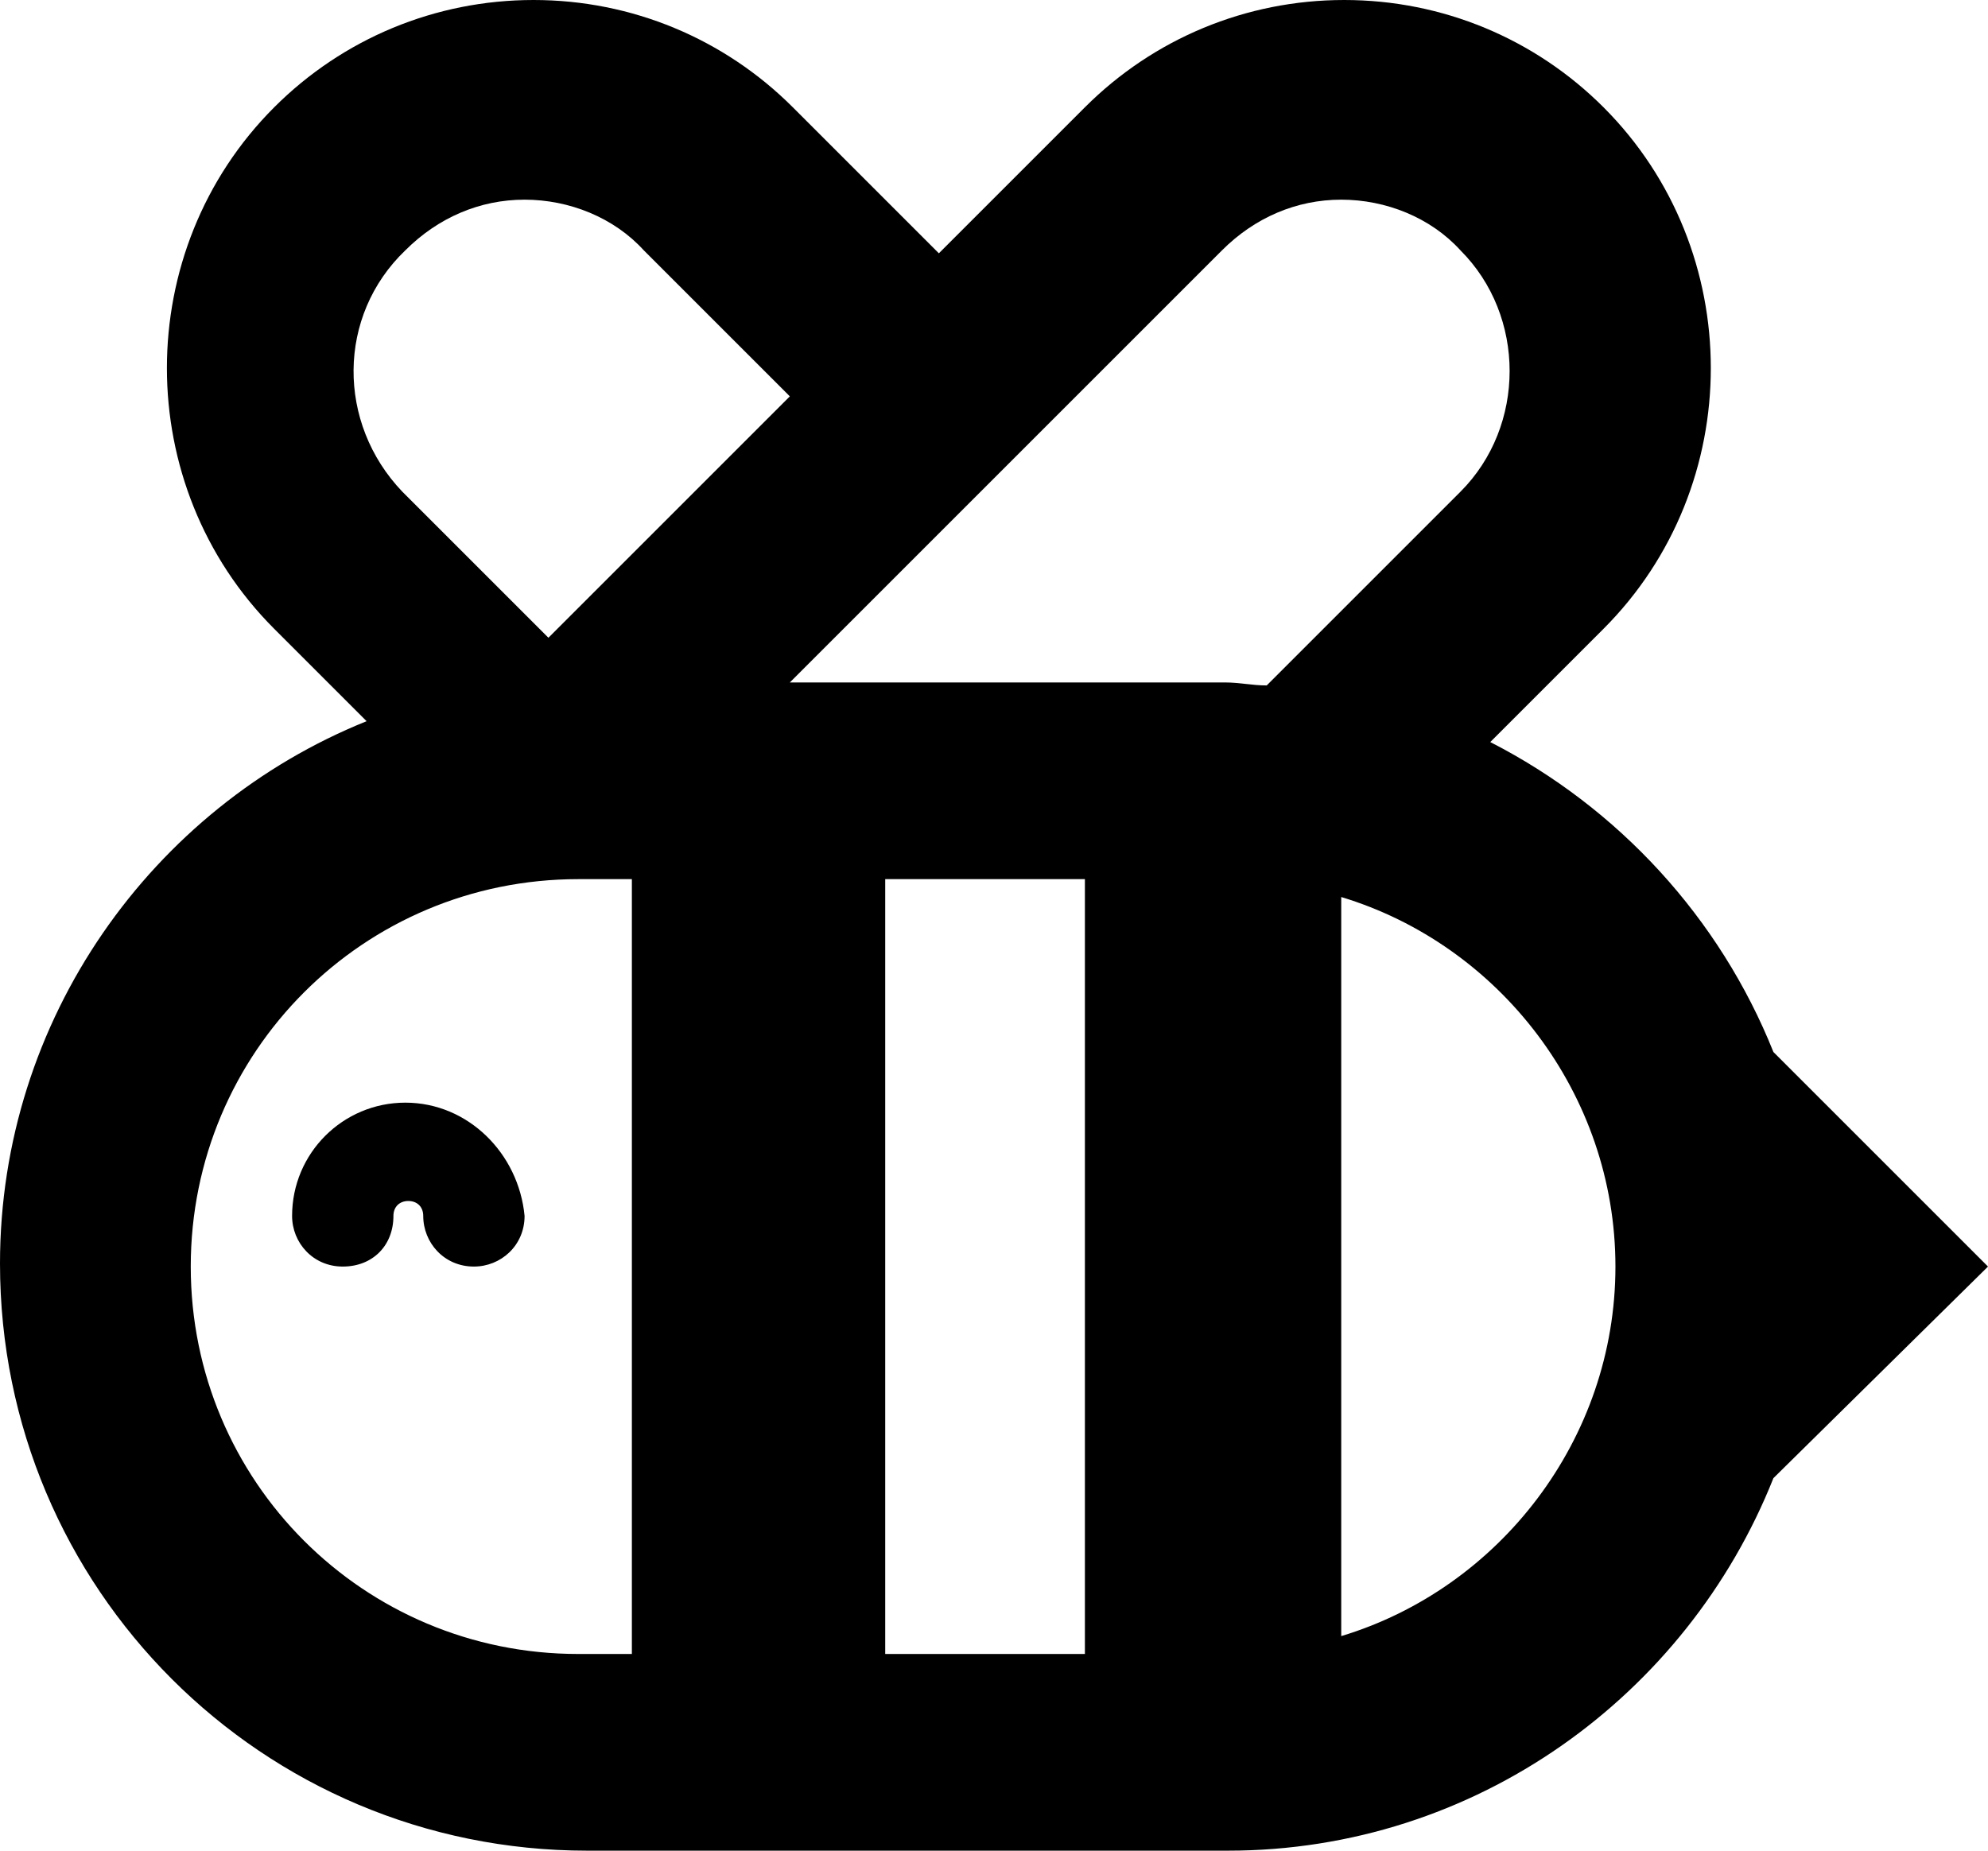 <?xml version="1.0" encoding="utf-8"?>
<svg version="1.1" x="0px" y="0px" viewBox="0 0 66.7 62.1" style="enable-background:new 0 0 66.7 62.1;">
<path d="M66.7,42.5l-7.2-7.2c-1.8-4.5-5.2-8.2-9.5-10.4l3.8-3.8c4.8-4.8,4.8-12.7,0-17.5C51.5,1.3,48.4,0,45.1,0s-6.4,1.3-8.7,3.6
	l-4.9,4.9l-4.9-4.9C24.3,1.3,21.2,0,17.9,0s-6.4,1.3-8.7,3.6c-4.8,4.8-4.8,12.7,0,17.5l3.1,3.1C5.1,27.1,0,34.2,0,42.4
	c0,10.9,8.8,19.7,19.7,19.7h21.5c8.3,0,15.4-5.2,18.3-12.5L66.7,42.5z M36.4,29.5v26h-6.7v-26H36.4z M41,8.4c1.1-1.1,2.5-1.7,4-1.7
	s3,0.6,4,1.7c2.2,2.2,2.2,5.9,0,8.1L42.5,23c-0.5,0-0.9-0.1-1.4-0.1H26.5L41,8.4z M13.6,8.4c1.1-1.1,2.5-1.7,4-1.7s3,0.6,4,1.7
	l4.9,4.9l-8.1,8.1l-4.9-4.9C11.3,14.2,11.3,10.6,13.6,8.4z M6.4,42.5c0-7.2,5.8-13,13-13h1.8v26h-1.8C12.2,55.5,6.4,49.7,6.4,42.5z
	 M45,54.9V30.1c5.3,1.6,9.2,6.6,9.2,12.4S50.3,53.3,45,54.9z"/>
<path d="M13.6,37c-2.1,0-3.8,1.7-3.8,3.8c0,0.9,0.7,1.7,1.7,1.7s1.7-0.7,1.7-1.7c0-0.3,0.2-0.5,0.5-0.5s0.5,0.2,0.5,0.5
	c0,0.9,0.7,1.7,1.7,1.7c0.9,0,1.7-0.7,1.7-1.7C17.4,38.7,15.7,37,13.6,37z"/>
</svg>
